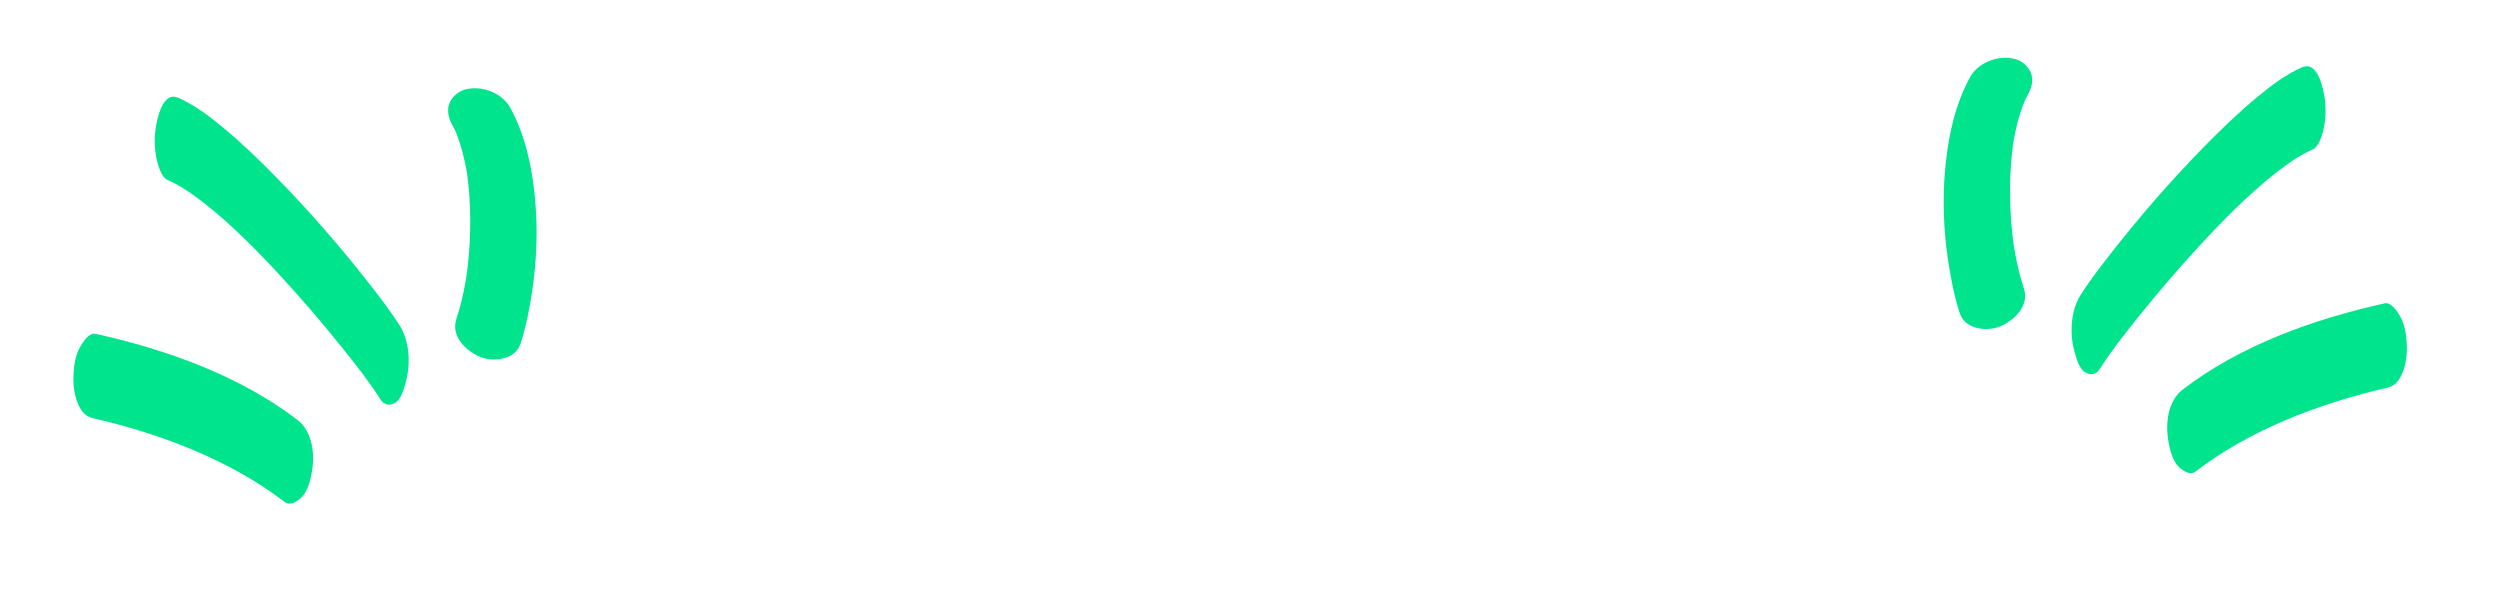 <svg width="82" height="20" viewBox="0 0 82 20" fill="none" xmlns="http://www.w3.org/2000/svg">
<path d="M68.871 12.105C69.247 11.511 69.688 10.956 70.127 10.408C70.769 9.607 71.44 8.825 72.137 8.068C72.543 7.627 72.959 7.195 73.391 6.775C73.343 6.82 73.298 6.866 73.251 6.91C73.696 6.477 74.155 6.055 74.648 5.671C75.022 5.378 75.415 5.096 75.859 4.902C76.054 4.817 76.162 4.442 76.204 4.274C76.285 3.944 76.3 3.546 76.247 3.204C76.198 2.891 76.021 1.983 75.504 2.208C74.969 2.444 74.498 2.804 74.056 3.168C73.429 3.684 72.847 4.249 72.281 4.826C71.201 5.927 70.19 7.093 69.243 8.303C68.894 8.75 68.543 9.202 68.24 9.681C67.91 10.205 67.877 10.975 68.055 11.577C68.116 11.783 68.203 12.12 68.419 12.227C68.595 12.319 68.765 12.272 68.871 12.105Z" fill="#00E58D"/>
<path d="M72.014 15.466C73.792 14.103 76.034 13.246 78.254 12.728C78.191 12.743 78.129 12.757 78.064 12.772C78.127 12.757 78.191 12.743 78.253 12.73C78.508 12.673 78.629 12.569 78.751 12.339C78.897 12.061 78.956 11.675 78.945 11.363C78.933 11.036 78.895 10.67 78.723 10.373C78.634 10.222 78.436 9.9 78.214 9.951C75.858 10.474 73.481 11.331 71.596 12.774C71.108 13.149 71.018 13.882 71.123 14.469C71.175 14.748 71.246 15.095 71.462 15.31C71.594 15.438 71.831 15.607 72.014 15.466Z" fill="#00E58D"/>
<path d="M66.385 9.467C66.247 9.044 66.147 8.615 66.073 8.185C66.067 8.151 66.037 7.97 66.061 8.114C66.083 8.257 66.056 8.074 66.05 8.04C66.034 7.912 66.017 7.786 66.003 7.658C65.977 7.416 65.957 7.174 65.946 6.933C65.921 6.431 65.923 5.933 65.957 5.438C65.973 5.2 65.998 4.964 66.029 4.729C66.032 4.703 66.037 4.675 66.04 4.649C66.054 4.548 66.022 4.763 66.024 4.753C66.034 4.701 66.042 4.649 66.05 4.597C66.071 4.477 66.095 4.359 66.123 4.241C66.177 4.001 66.243 3.762 66.326 3.531C66.362 3.428 66.403 3.329 66.444 3.23C66.458 3.196 66.496 3.113 66.429 3.263C66.356 3.427 66.416 3.297 66.433 3.259C66.459 3.207 66.487 3.156 66.515 3.106C66.624 2.908 66.705 2.655 66.621 2.411C66.546 2.195 66.336 2.001 66.105 1.938C65.532 1.782 64.875 2.067 64.623 2.523C64.123 3.431 63.903 4.462 63.804 5.517C63.71 6.522 63.746 7.554 63.904 8.582C63.992 9.151 64.098 9.716 64.282 10.276C64.46 10.821 65.195 10.878 65.61 10.704C66.067 10.51 66.569 10.033 66.385 9.467Z" fill="#00E58D"/>
<path d="M12.482 13.105C12.106 12.511 11.665 11.956 11.226 11.408C10.584 10.607 9.913 9.825 9.216 9.068C8.811 8.627 8.394 8.195 7.963 7.775C8.01 7.82 8.055 7.866 8.102 7.91C7.657 7.477 7.198 7.055 6.706 6.671C6.331 6.378 5.938 6.096 5.494 5.902C5.299 5.817 5.191 5.442 5.15 5.274C5.068 4.944 5.053 4.546 5.106 4.204C5.155 3.891 5.332 2.983 5.849 3.208C6.384 3.444 6.856 3.804 7.297 4.168C7.924 4.684 8.507 5.249 9.072 5.826C10.152 6.927 11.163 8.093 12.11 9.303C12.46 9.75 12.81 10.202 13.113 10.681C13.443 11.205 13.476 11.975 13.298 12.577C13.237 12.783 13.151 13.12 12.934 13.227C12.758 13.319 12.588 13.272 12.482 13.105Z" fill="#00E58D"/>
<path d="M9.339 16.466C7.561 15.103 5.32 14.246 3.1 13.728C3.162 13.743 3.225 13.757 3.289 13.772C3.226 13.757 3.162 13.743 3.1 13.73C2.845 13.673 2.724 13.569 2.602 13.339C2.456 13.061 2.397 12.675 2.408 12.363C2.42 12.036 2.458 11.67 2.631 11.373C2.719 11.222 2.917 10.9 3.139 10.95C5.495 11.474 7.872 12.331 9.757 13.774C10.245 14.149 10.335 14.882 10.23 15.469C10.178 15.748 10.107 16.095 9.891 16.311C9.759 16.438 9.523 16.607 9.339 16.466Z" fill="#00E58D"/>
<path d="M14.968 10.467C15.106 10.044 15.206 9.615 15.28 9.185C15.286 9.151 15.316 8.97 15.292 9.114C15.27 9.257 15.297 9.074 15.303 9.04C15.32 8.912 15.337 8.786 15.35 8.658C15.376 8.416 15.396 8.174 15.407 7.933C15.432 7.431 15.43 6.933 15.396 6.438C15.38 6.2 15.355 5.964 15.324 5.729C15.321 5.703 15.316 5.675 15.313 5.649C15.3 5.548 15.332 5.763 15.329 5.753C15.32 5.701 15.311 5.649 15.303 5.597C15.282 5.477 15.258 5.359 15.23 5.241C15.176 5.001 15.11 4.762 15.027 4.531C14.991 4.428 14.95 4.329 14.909 4.23C14.895 4.196 14.857 4.113 14.924 4.263C14.998 4.427 14.938 4.297 14.92 4.259C14.894 4.207 14.866 4.156 14.838 4.106C14.729 3.908 14.649 3.655 14.733 3.411C14.807 3.195 15.017 3.001 15.248 2.938C15.821 2.782 16.478 3.067 16.73 3.523C17.23 4.431 17.45 5.462 17.549 6.517C17.643 7.522 17.607 8.554 17.45 9.582C17.362 10.151 17.255 10.716 17.072 11.276C16.893 11.821 16.158 11.878 15.743 11.704C15.286 11.51 14.784 11.033 14.968 10.467Z" fill="#00E58D"/>
</svg>
